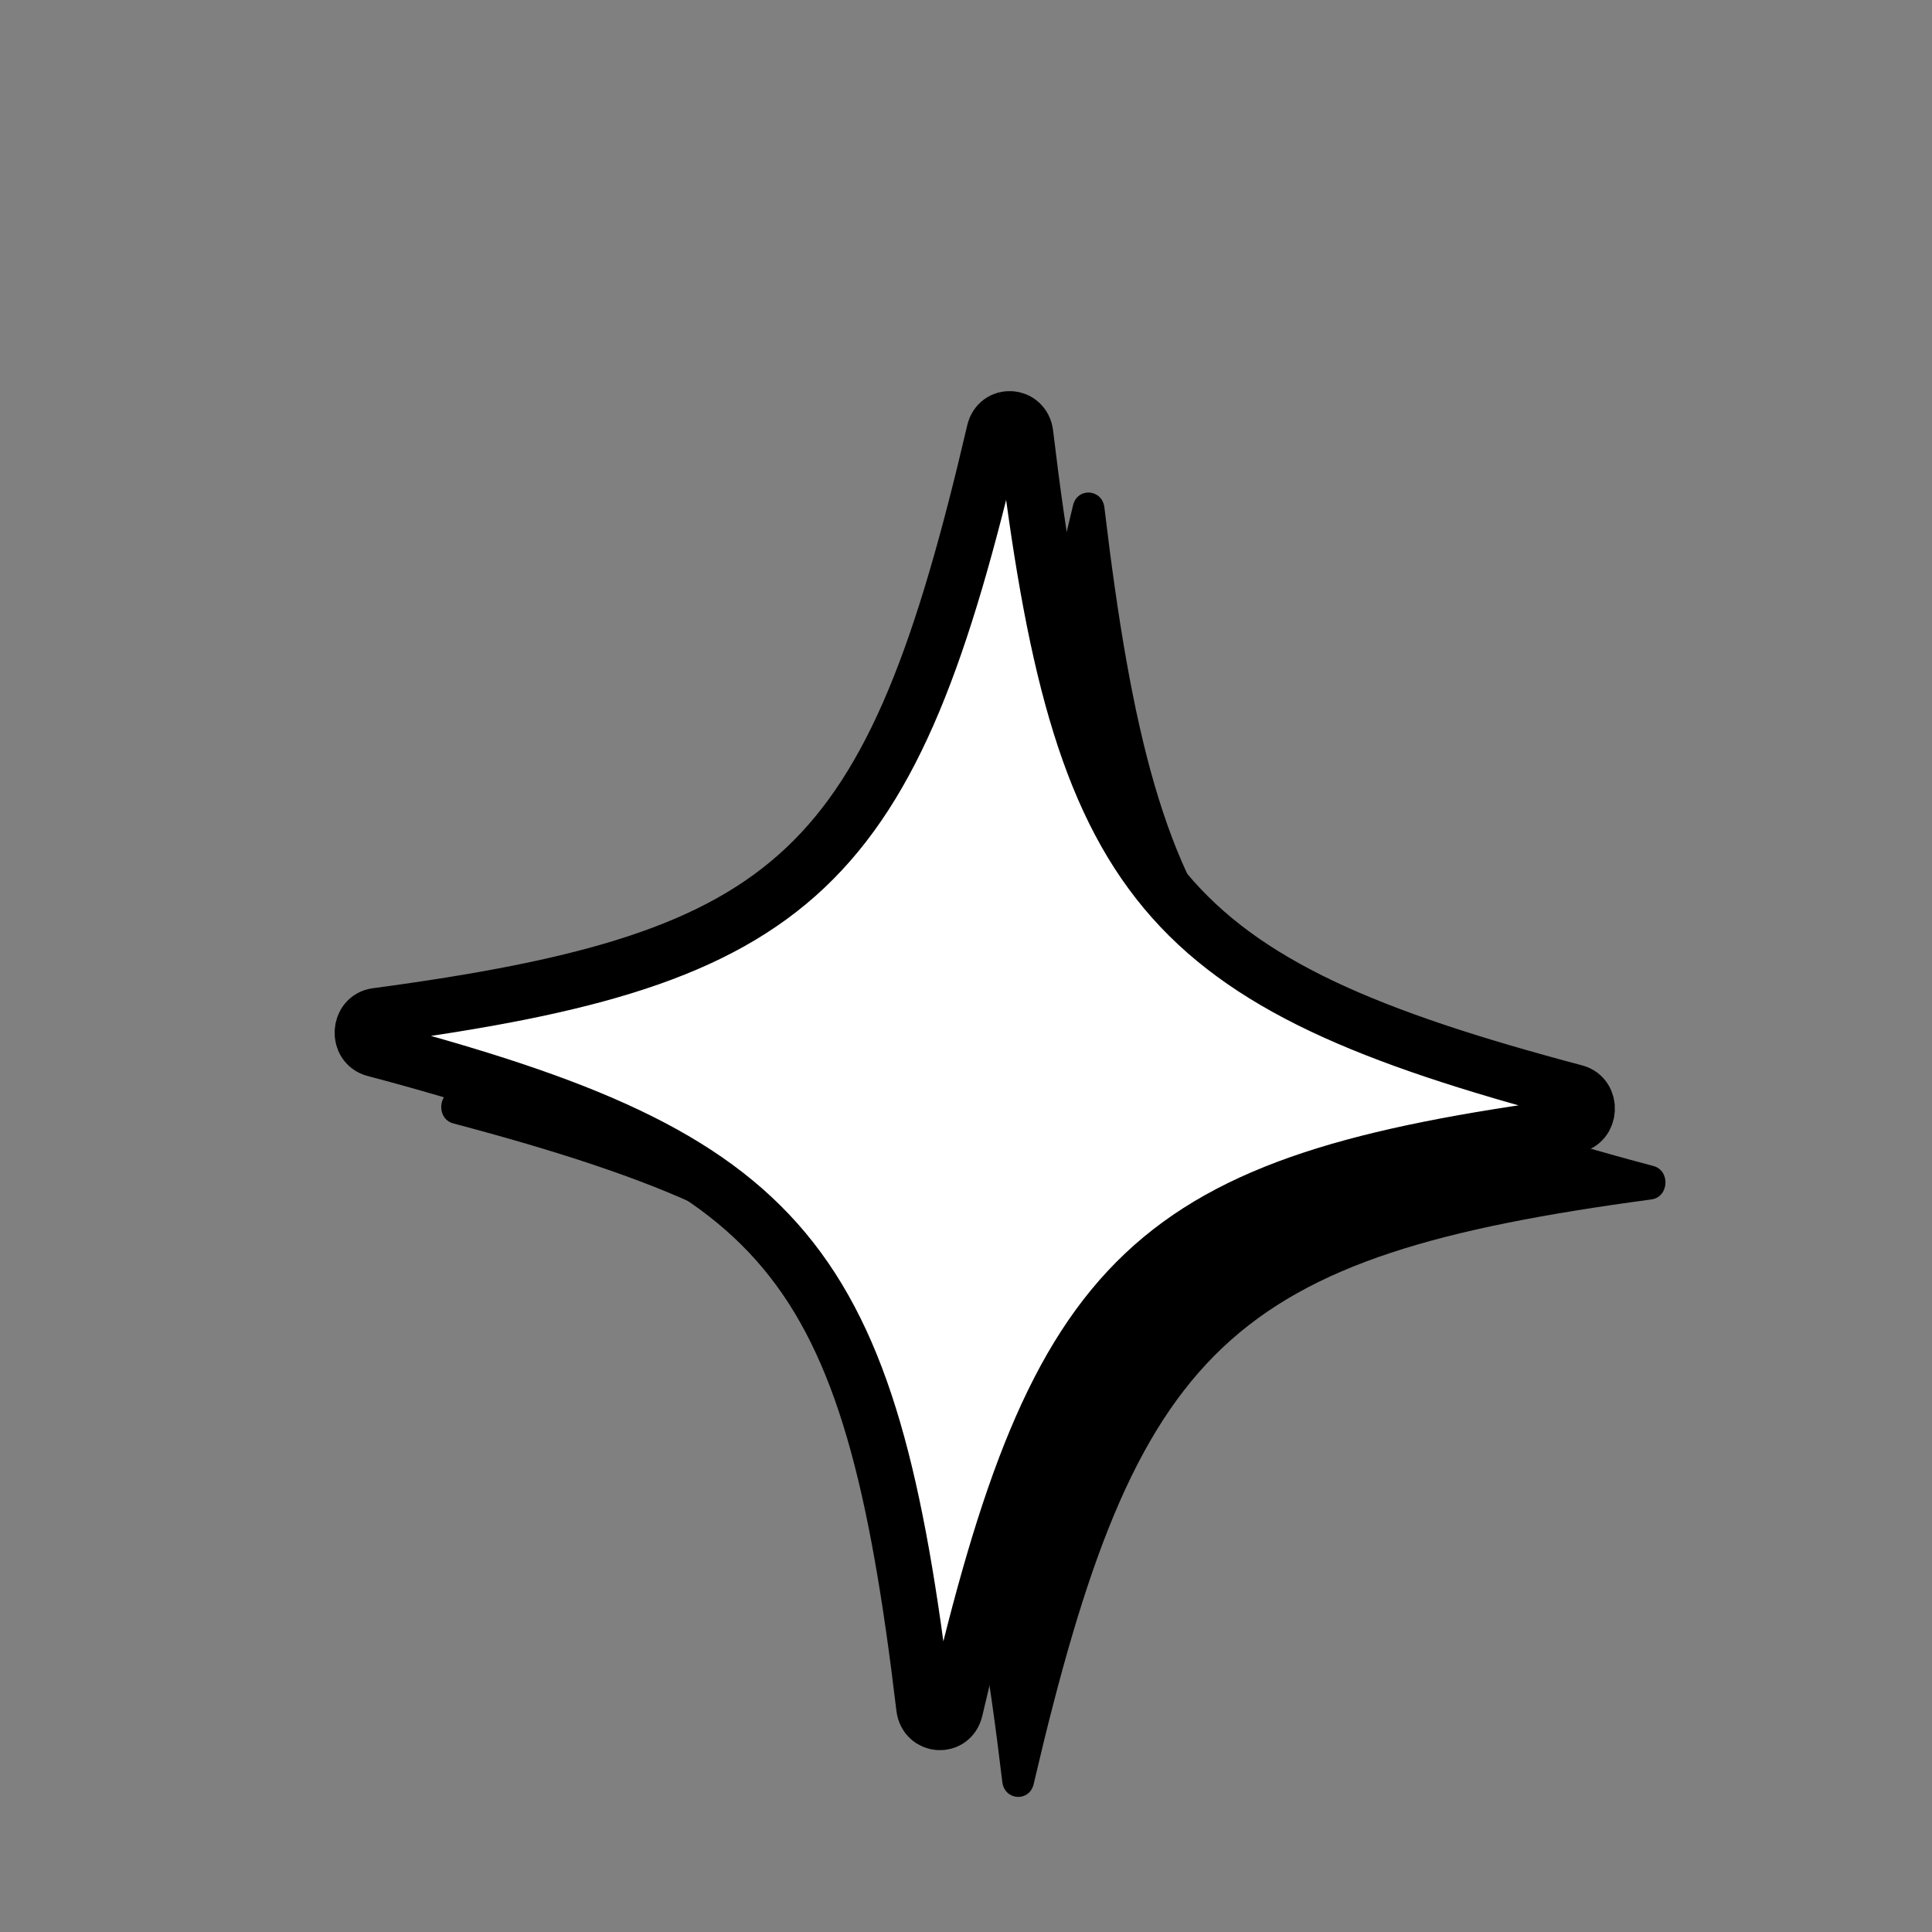 <svg width="82" height="82" viewBox="0 0 82 82" fill="none" xmlns="http://www.w3.org/2000/svg">
<rect x="0" y="0" width="82" height="82" fill="#808080" stroke="none"/>
<path d="M70.095 50.907C52.138 53.322 48.239 57.006 43.873 75.719C43.693 76.495 42.638 76.428 42.541 75.634C40.266 56.501 36.806 52.344 19.241 47.682C18.513 47.49 18.575 46.367 19.32 46.263C37.276 43.849 41.175 40.164 45.542 21.452C45.722 20.676 46.776 20.743 46.874 21.536C49.149 40.67 52.609 44.826 70.173 49.488C70.902 49.68 70.84 50.804 70.095 50.907Z" fill="black"/>
<path d="M66.773 47.772C48.808 50.178 44.908 53.859 40.547 72.561C40.367 73.337 39.312 73.269 39.214 72.476C36.931 53.351 33.467 49.195 15.892 44.529C15.163 44.336 15.225 43.213 15.97 43.11C33.935 40.704 37.834 37.023 42.196 18.321C42.376 17.546 43.431 17.613 43.529 18.406C45.812 37.532 49.276 41.687 66.851 46.354C67.58 46.546 67.518 47.669 66.773 47.772Z" fill="white"/>
<path d="M66.773 47.772C48.808 50.178 44.908 53.859 40.547 72.561C40.367 73.337 39.312 73.269 39.214 72.476C36.931 53.351 33.467 49.195 15.892 44.529C15.163 44.336 15.225 43.213 15.97 43.11C33.935 40.704 37.834 37.023 42.196 18.321C42.376 17.546 43.431 17.613 43.529 18.406C45.812 37.532 49.276 41.687 66.851 46.354C67.58 46.546 67.518 47.669 66.773 47.772V47.772Z" stroke="black" stroke-width="2.35" stroke-linecap="round" stroke-linejoin="round"/>
</svg>
